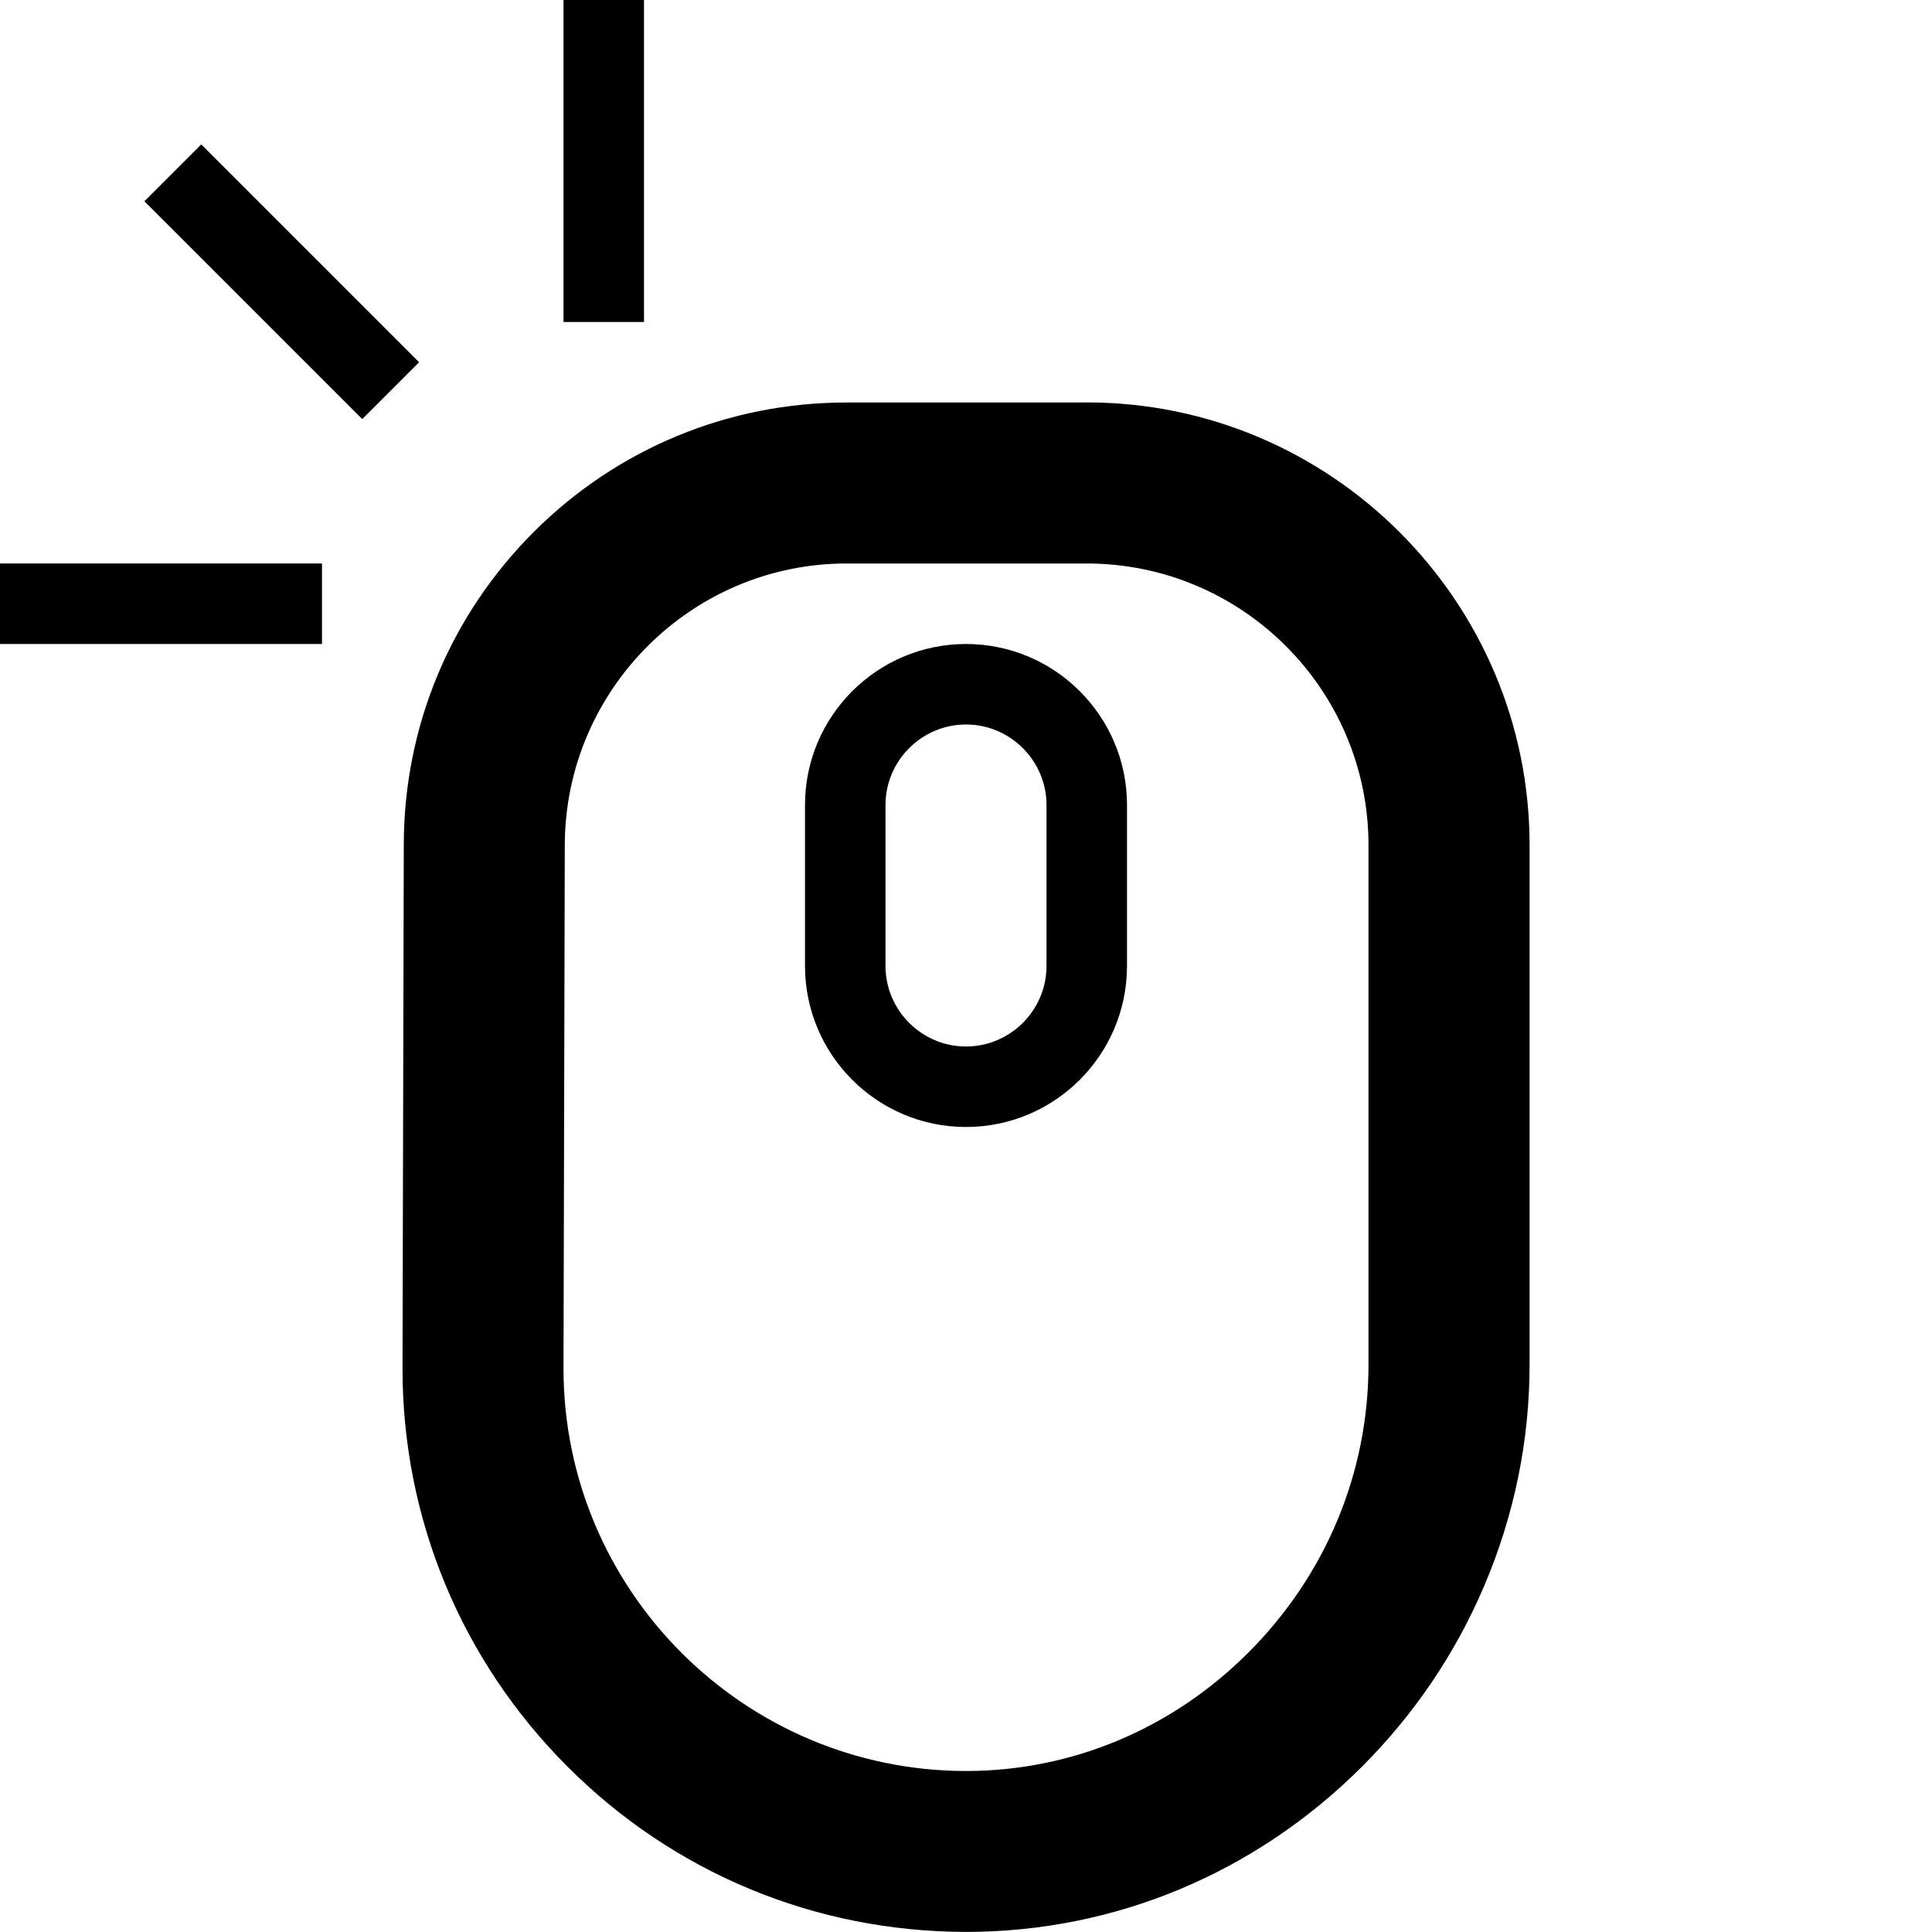 <svg version="1.1" xmlns="http://www.w3.org/2000/svg" width="24" height="24" viewBox="0 0 24 24" id="MouseClickLeftIcon">
  <path d="M8 4h-1v-4h1v4zM0 8h4v-1h-4v1zM2.5 1.794l-0.706 0.706 2.706 2.706 0.706-0.706-2.706-2.706z" ></path>
  <path d="M13.5 5h-2.984c-1.466 0-2.847 0.572-3.884 1.606-1.038 1.038-1.613 2.416-1.616 3.881l-0.016 6.509v0.003c0 1.866 0.728 3.622 2.047 4.944s3.072 2.050 4.941 2.056c0.003 0 0.009 0 0.012 0 1.847 0 3.591-0.728 4.916-2.050 0.65-0.65 1.163-1.406 1.522-2.25 0.372-0.875 0.563-1.8 0.563-2.75v-6.45c0-3.031-2.469-5.5-5.5-5.5zM17 16.95c0 1.347-0.531 2.619-1.497 3.584-0.947 0.944-2.191 1.466-3.503 1.466-0.003 0-0.006 0-0.009 0-2.75-0.006-4.991-2.247-4.991-5l0.016-6.506c0.006-1.925 1.575-3.494 3.5-3.494h2.984c1.931 0 3.5 1.569 3.5 3.5v6.45z" ></path>
  <path d="M12 8c-1.103 0-2 0.897-2 2v2c0 1.103 0.897 2 2 2s2-0.897 2-2v-2c0-1.103-0.897-2-2-2zM13 12c0 0.55-0.45 1-1 1s-1-0.45-1-1v-2c0-0.55 0.45-1 1-1s1 0.45 1 1v2z" ></path>
</svg>

